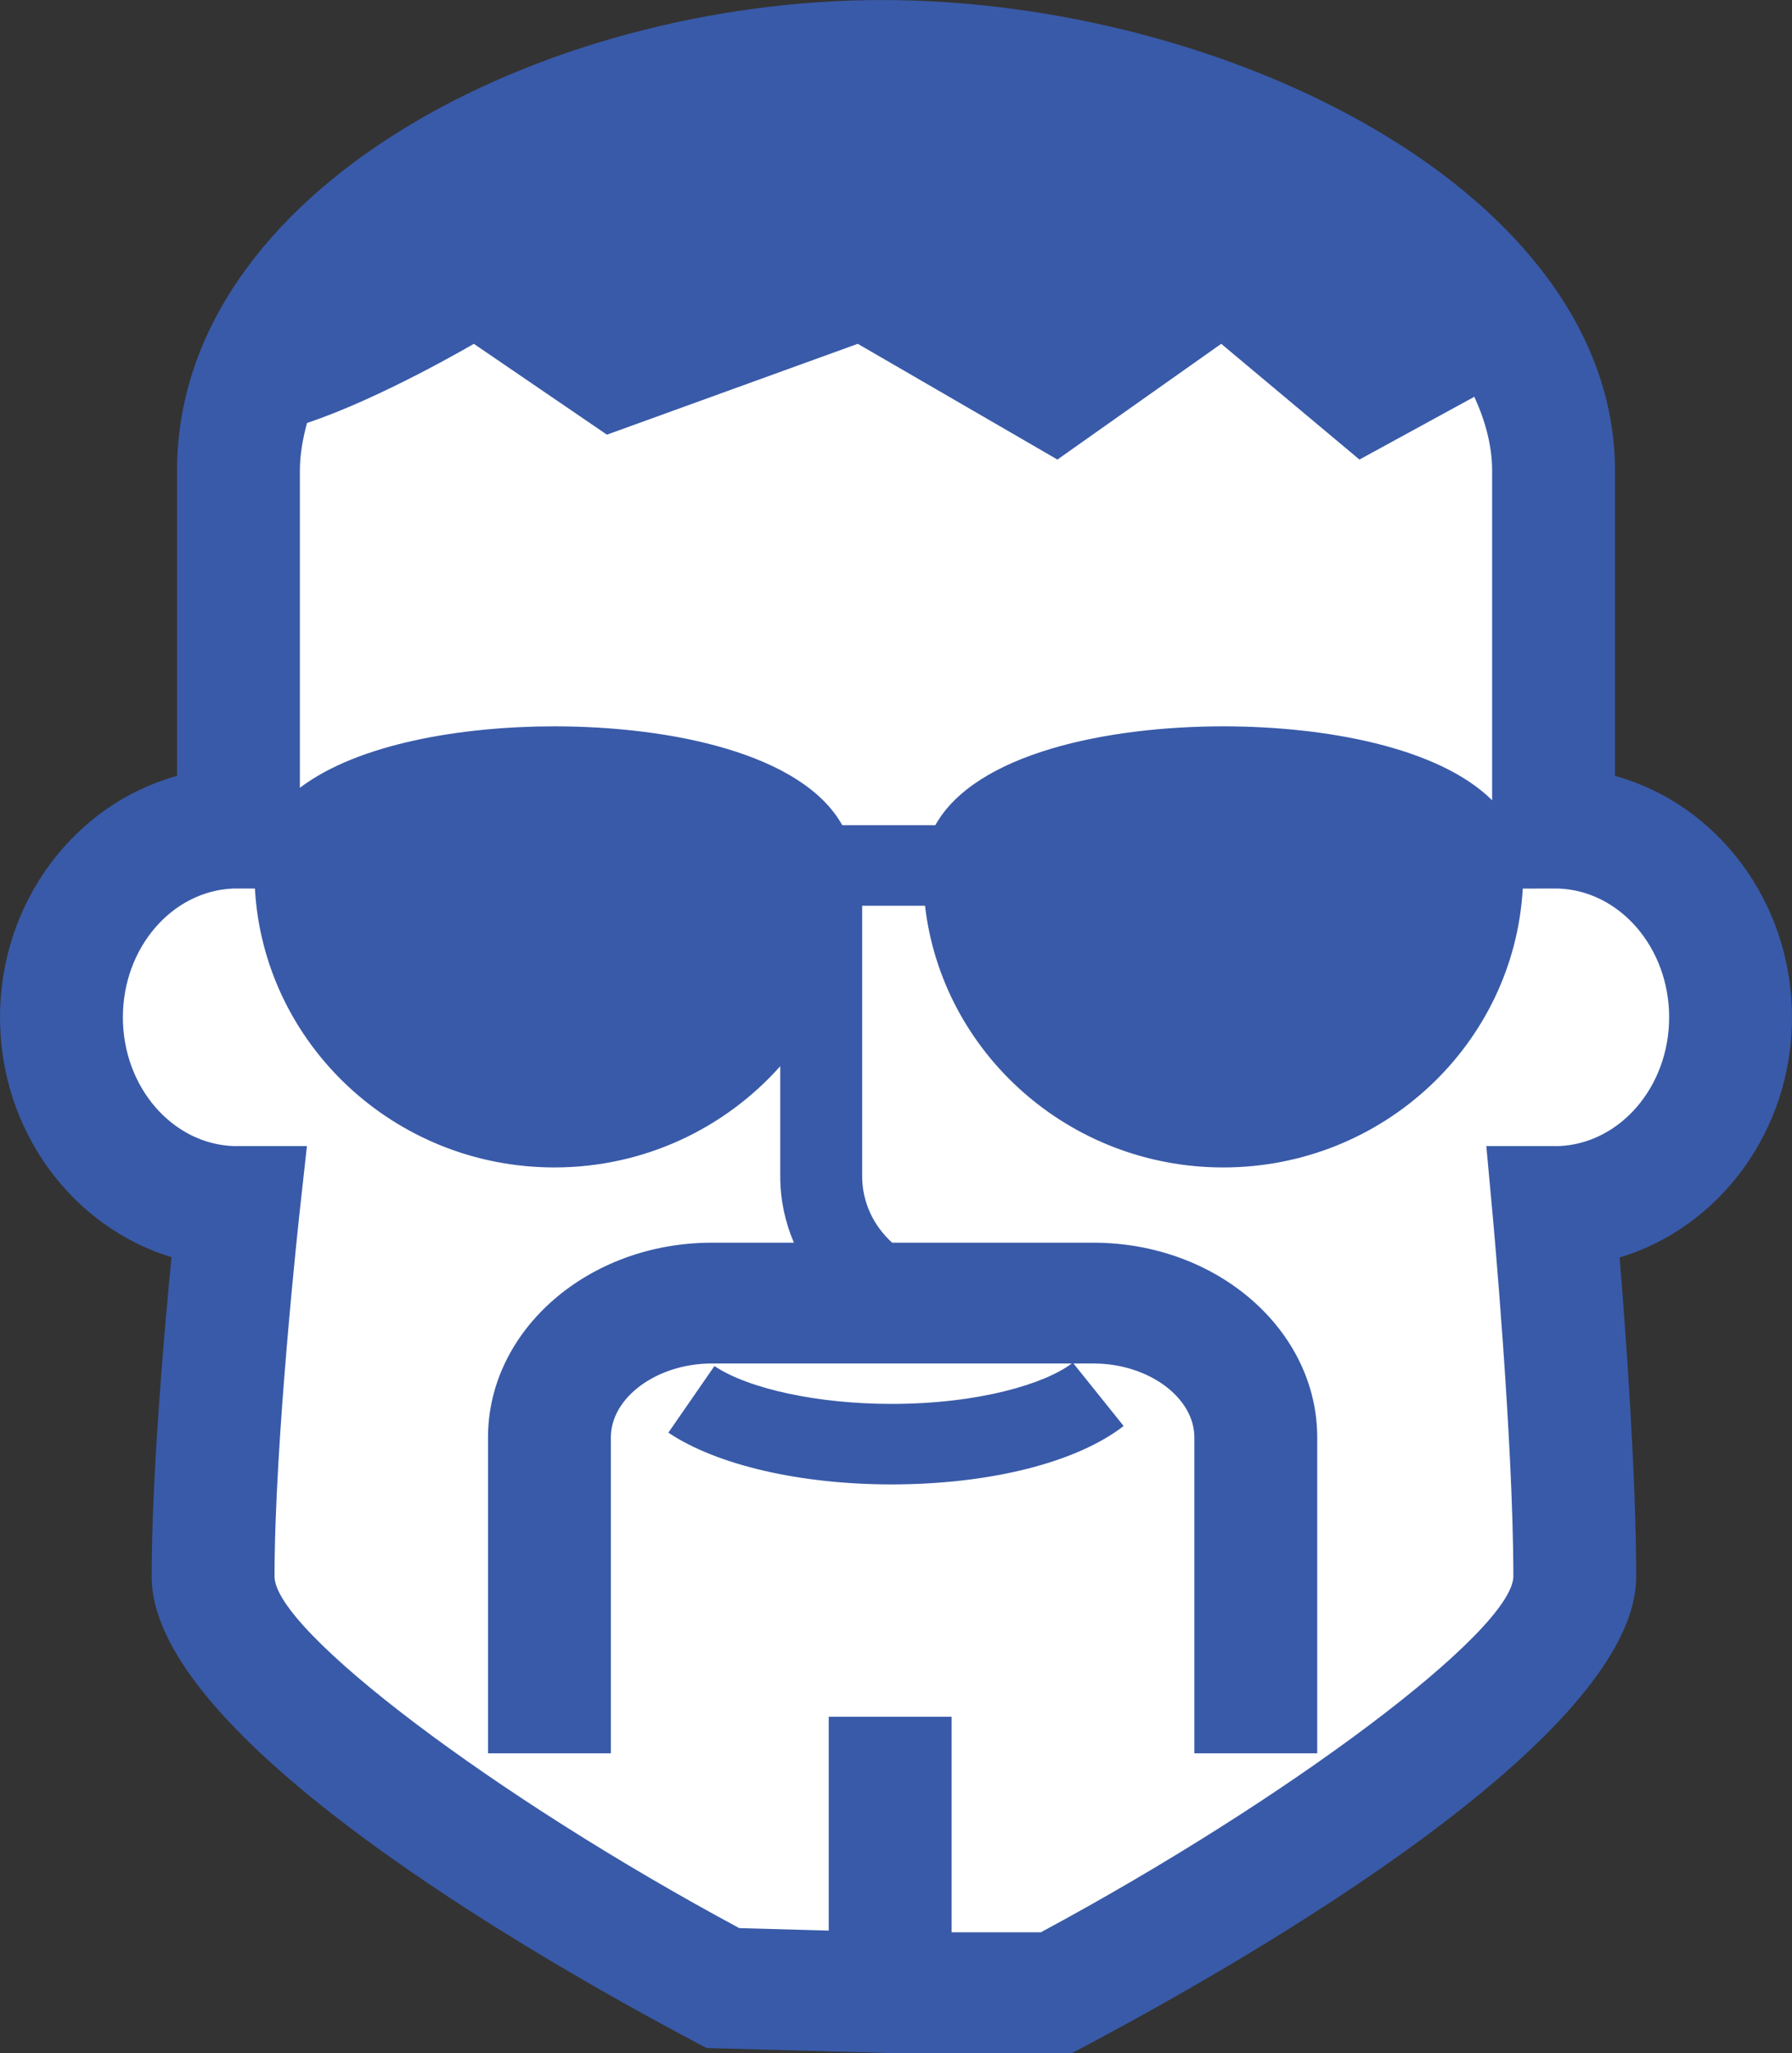 <?xml version="1.0" encoding="UTF-8" standalone="no"?>
<svg width="103px" height="118px" viewBox="0 0 103 118" version="1.1" xmlns="http://www.w3.org/2000/svg" xmlns:xlink="http://www.w3.org/1999/xlink" xmlns:sketch="http://www.bohemiancoding.com/sketch/ns">
    <rect x="0" y="0" width="103" height="118" fill="#333333" stroke="none"/>
    <!-- Generator: Sketch 3.2.2 (9983) - http://www.bohemiancoding.com/sketch -->
    <title>avatar</title>
    <desc>Created with Sketch.</desc>
    <defs></defs>
    <g id="jimis-avatar-icons" stroke="none" stroke-width="1" fill="none" fill-rule="evenodd" sketch:type="MSPage">
        <g sketch:type="MSArtboardGroup" transform="translate(-349, -126)" id="avatars">
            <g sketch:type="MSLayerGroup" transform="translate(109, 120)">
                <g id="avatar" transform="translate(240, 6)" sketch:type="MSShapeGroup">
                    <path d="M89.36,47.593 C89.336,47.593 89.317,47.6 89.296,47.6 L89.296,27.069 C89.296,14.036 69.526,3.474 50.695,3.474 C31.864,3.474 13.704,14.036 13.704,27.069 L13.704,47.6 C13.683,47.6 13.664,47.593 13.64,47.593 C8.059,47.593 3.531,52.463 3.531,58.47 C3.531,64.476 8.059,69.347 13.64,69.347 C13.664,69.347 13.683,69.34 13.704,69.34 C13.704,69.34 12.247,82.521 12.247,90.622 C12.247,98.722 41.55,114.264 41.55,114.264 L51.163,114.532 L60.727,114.53 C60.727,114.53 90.513,98.718 90.513,90.622 C90.513,82.526 89.296,69.34 89.296,69.34 C89.317,69.34 89.336,69.347 89.36,69.347 C94.941,69.347 99.469,64.476 99.469,58.47 C99.469,52.463 94.941,47.593 89.36,47.593" id="Fill-1" fill="#FFFFFF"></path>
                    <path d="M89.599,65.872 L85.43,65.87 L85.778,69.655 C85.793,69.785 86.984,82.774 86.984,90.618 C86.892,93.765 74.047,103.409 59.827,111.058 L54.696,111.06 L54.696,98.672 L47.634,98.672 L47.634,110.961 L42.493,110.82 C28.466,103.281 15.824,93.746 15.779,90.62 C15.779,82.805 17.203,69.845 17.217,69.716 L17.641,65.87 L13.43,65.872 C9.899,65.745 7.063,62.473 7.063,58.471 C7.063,54.477 9.885,51.21 13.402,51.069 L14.652,51.069 C15.148,59.986 22.669,67.099 31.865,67.099 C37.042,67.099 41.681,64.838 44.847,61.28 L44.847,67.605 C44.847,68.959 45.127,70.252 45.633,71.425 L40.911,71.425 C33.819,71.425 28.05,76.444 28.05,82.615 L28.05,100.773 L35.111,100.773 L35.111,82.615 C35.111,80.313 37.767,78.367 40.911,78.367 L61.604,78.367 C60.055,79.531 56.282,80.69 51.233,80.69 C47.031,80.69 43.042,79.836 41.064,78.515 L38.416,82.342 C41.201,84.207 45.998,85.317 51.233,85.317 C56.885,85.317 61.877,84.061 64.584,81.96 L61.701,78.367 L62.852,78.367 C65.997,78.367 68.649,80.313 68.649,82.615 L68.649,100.773 L75.711,100.773 L75.711,82.615 C75.711,76.444 69.944,71.425 62.852,71.425 L51.28,71.425 C50.226,70.472 49.555,69.119 49.555,67.605 L49.555,52.057 L53.168,52.057 C54.142,60.509 61.454,67.099 70.309,67.099 C79.508,67.099 87.024,59.986 87.525,51.071 L89.57,51.069 C93.101,51.194 95.938,54.465 95.938,58.471 C95.938,62.462 93.115,65.729 89.599,65.872 L89.599,65.872 Z M17.236,27.068 C17.236,26.138 17.401,25.219 17.646,24.31 C21.897,22.899 27.235,19.761 27.235,19.761 L34.885,24.983 L49.303,19.761 L60.778,26.413 L70.193,19.761 L78.138,26.413 L84.74,22.806 C85.383,24.206 85.764,25.634 85.764,27.068 L85.764,45.995 C82.676,42.934 76.142,41.747 70.314,41.747 C63.647,41.747 56.061,43.297 53.761,47.429 L48.411,47.429 C46.111,43.297 38.532,41.747 31.865,41.747 C26.513,41.747 20.569,42.749 17.236,45.28 L17.236,27.068 Z M102.999,58.471 C102.999,51.819 98.673,46.208 92.826,44.593 L92.826,27.068 C92.826,11.119 70.62,0.002 50.696,0.002 C31.129,0.002 10.175,10.876 10.175,27.068 L10.175,44.593 C4.325,46.208 0.001,51.819 0.001,58.471 C0.001,65 4.17,70.528 9.857,72.256 C9.419,76.74 8.718,84.852 8.718,90.62 C8.718,99.801 30.507,112.351 39.873,117.319 L40.612,117.71 L51.068,117.999 L51.118,118.002 L61.618,117.999 L62.405,117.585 C71.916,112.534 94.045,99.797 94.045,90.62 C94.045,84.859 93.457,76.74 93.092,72.275 C98.802,70.56 102.999,65.021 102.999,58.471 L102.999,58.471 Z" id="Fill-3" fill="#395AA8"></path>
                </g>
            </g>
        </g>
    </g>
</svg>